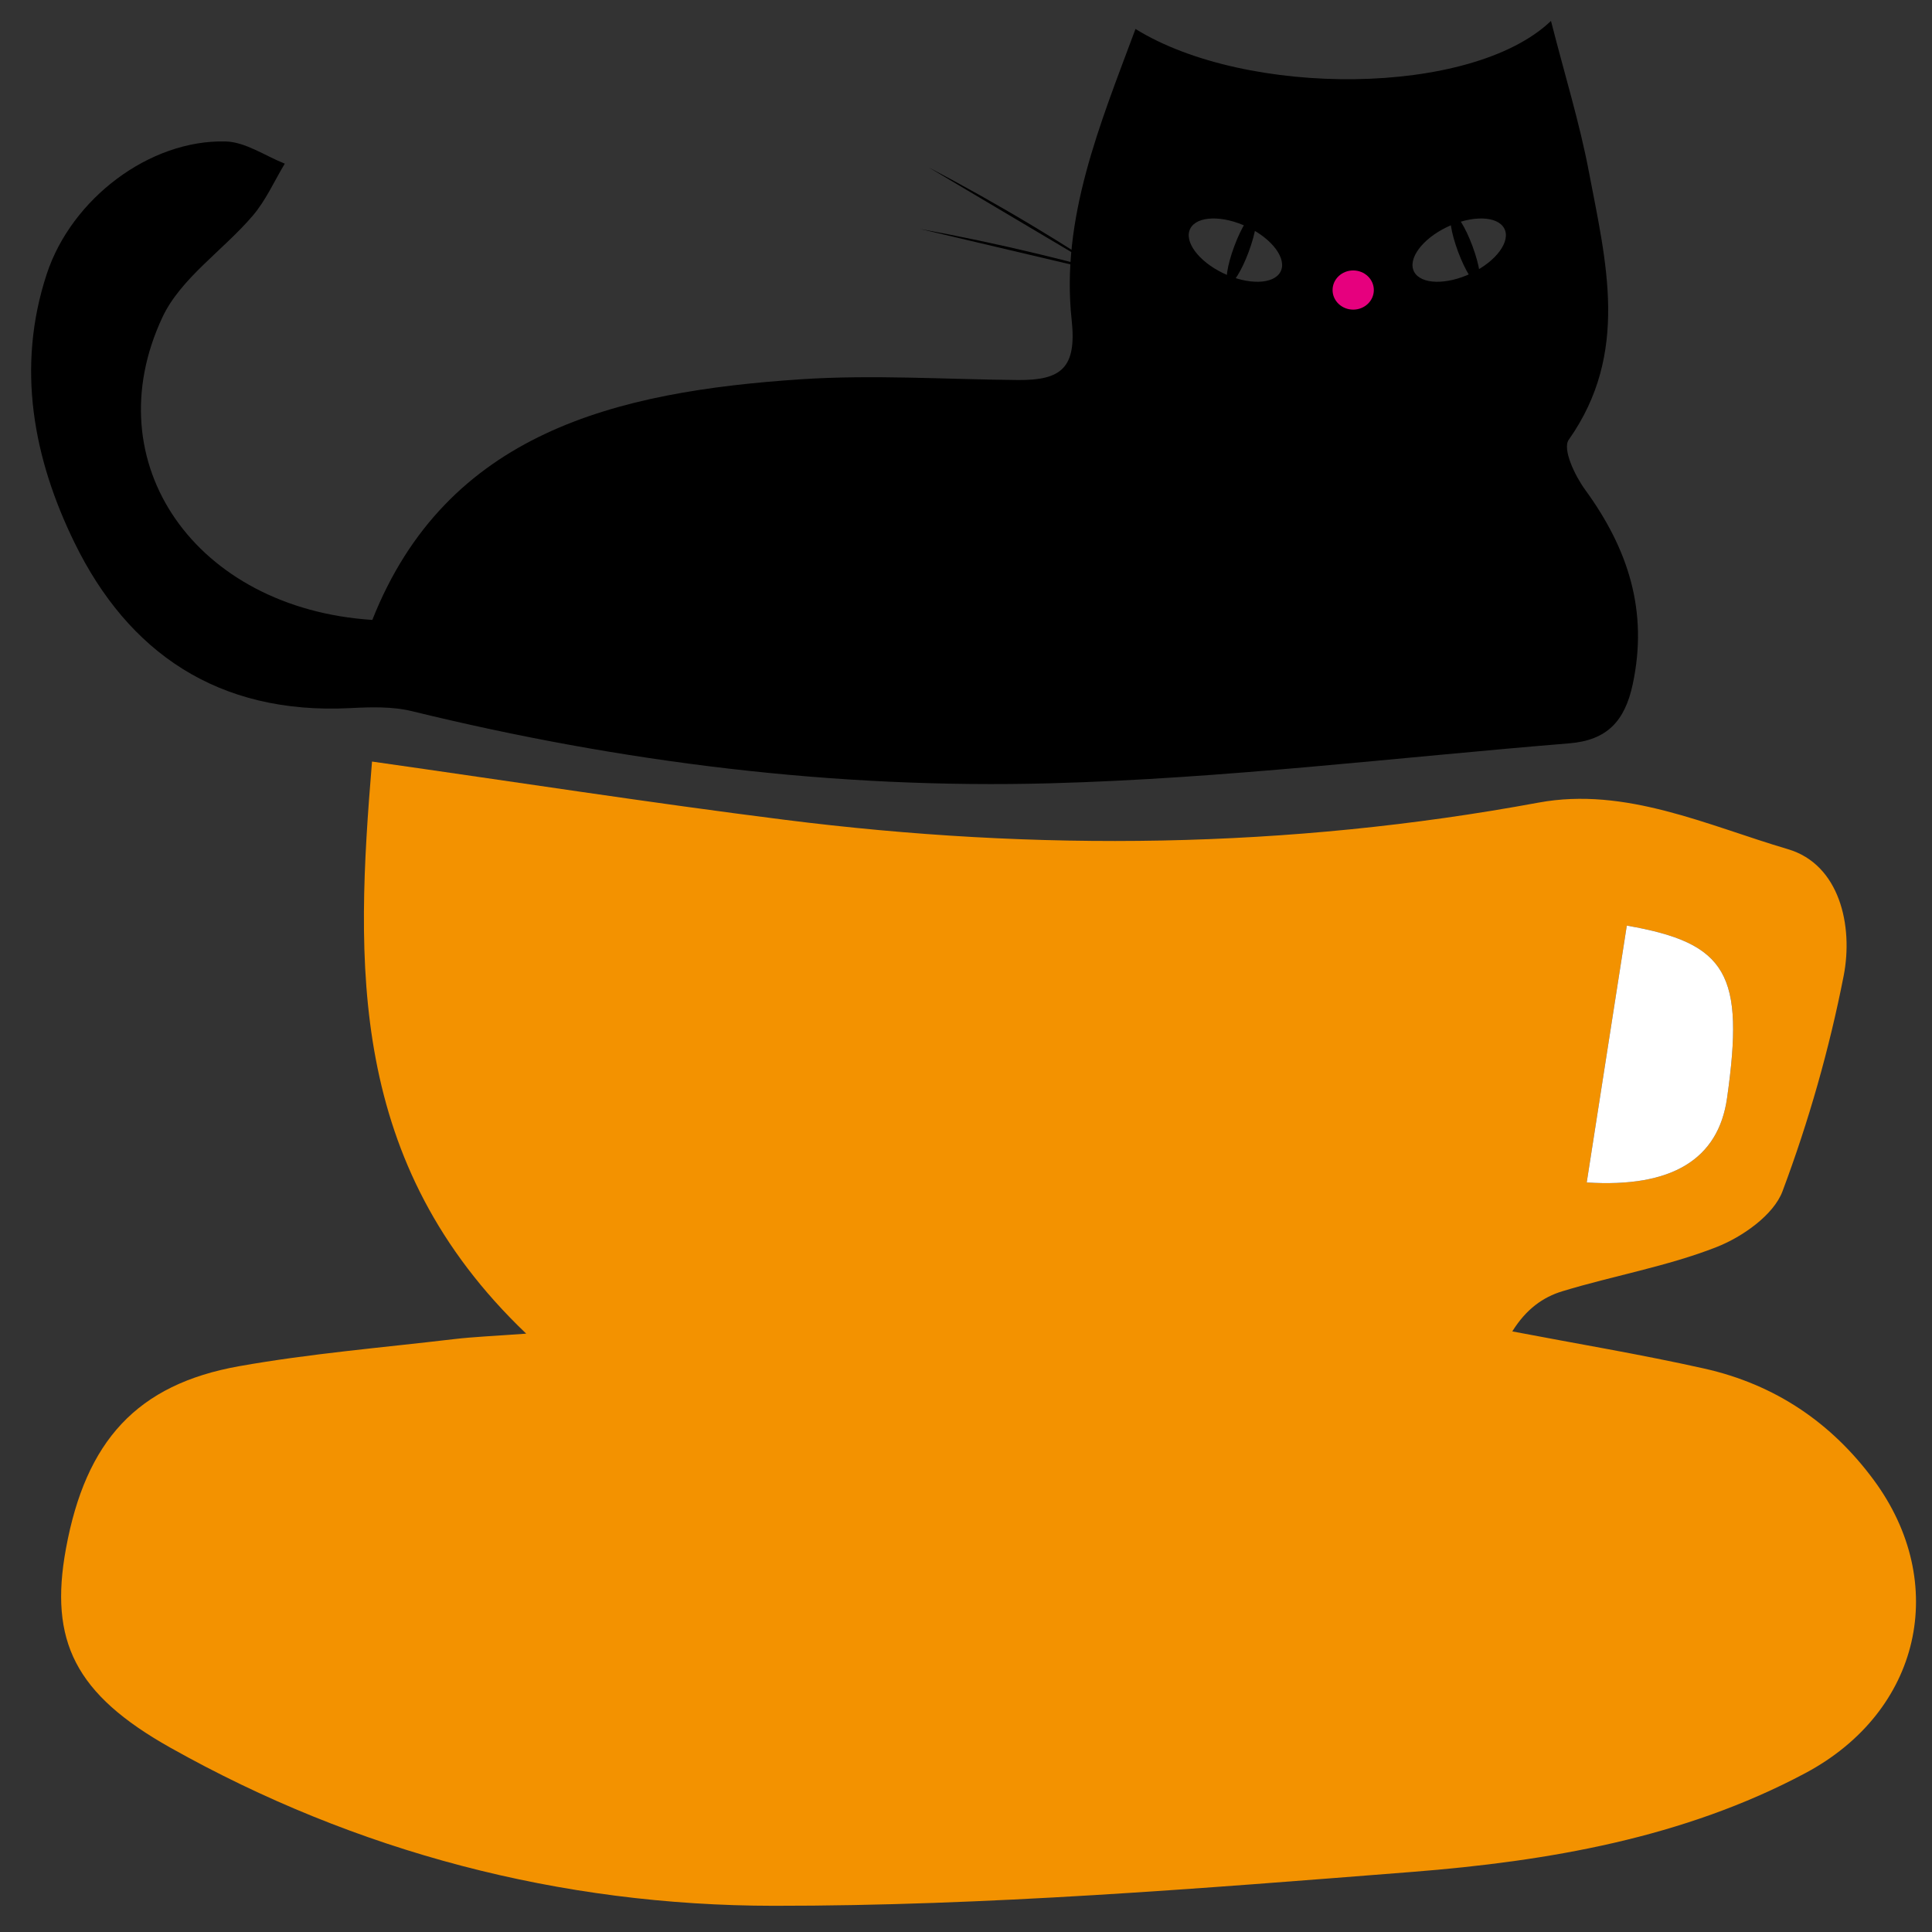 <?xml version="1.0" encoding="iso-8859-1"?>
<!-- Generator: Adobe Illustrator 22.0.0, SVG Export Plug-In . SVG Version: 6.00 Build 0)  -->
<svg version="1.1" id="Ebene_1" xmlns="http://www.w3.org/2000/svg" xmlns:xlink="http://www.w3.org/1999/xlink" x="0px" y="0px"
	 viewBox="0 0 410 410" style="enable-background:new 0 0 410 410;" xml:space="preserve">
<rect x="0" y="0" width="410" height="410" fill="#333333" stroke="none"/>
<g>
	<g>
		<path style="fill:#F39200;" d="M111.668,283.019c-37.936-36.206-36.26-78.573-32.72-121.406
			c30.538,4.338,58.995,8.749,87.565,12.359c53.495,6.759,106.799,6.189,159.994-3.647c18.473-3.416,35.898,4.871,52.91,9.88
			c10.984,3.233,13.921,16.269,11.832,26.909c-3.04,15.49-7.416,30.877-12.981,45.713c-1.871,4.988-8.462,9.657-14.038,11.839
			c-10.477,4.098-21.859,6.062-32.71,9.37c-4.03,1.229-7.628,3.738-10.588,8.508c13.569,2.595,27.219,4.864,40.686,7.873
			c15.125,3.38,27.065,11.543,36.008,23.646c16.118,21.814,10.102,49.119-14.539,62.241c-25.802,13.74-54.563,18.679-83.44,20.948
			c-45.06,3.541-90.282,7.216-135.432,7.187c-45.289-0.028-88.596-11.394-128.041-33.545c-20.208-11.348-25.79-22.61-22.174-42.28
			c4.194-22.816,15.035-34.823,36.766-38.689c15.052-2.677,30.386-3.941,45.606-5.745
			C100.487,283.693,104.646,283.539,111.668,283.019z M345.234,196.428c-2.912,18.661-5.705,36.56-8.506,54.509
			c18.1,1.165,27.932-4.937,29.776-17.892C370.249,206.734,366.604,200.158,345.234,196.428z"/>
		<path style="fill:#FFFFFF;" d="M345.234,196.428c21.371,3.73,25.016,10.306,21.27,36.617
			c-1.844,12.954-11.676,19.057-29.776,17.892C339.528,232.988,342.322,215.088,345.234,196.428z"/>
		<path d="M336.391,103.929c-2.193-3.01-4.869-8.636-3.476-10.611c12.98-18.402,7.901-37.754,4.251-56.971
			c-1.94-10.214-5.044-20.23-8.023-31.907c-16.843,16.111-64.67,16.287-88.171,1.706c-7.564,20.313-15.885,40.205-13.55,61.744
			c1.102,10.166-2.164,12.835-11.404,12.755c-15.363-0.132-30.796-1.17-46.076-0.154c-39.196,2.607-75.158,11.242-90.929,51.064
			c-37.465-2.412-59.1-33.292-44.519-64.279c3.868-8.221,12.895-14.18,19.139-21.498c2.796-3.277,4.569-7.343,6.806-11.05
			c-4.18-1.646-8.323-4.596-12.548-4.707c-16.126-0.422-32.711,12.141-37.97,28.124c-6.517,19.805-2.853,39.198,5.964,57.171
			c11.263,22.961,30.226,36.397,58.437,34.954c4.352-0.222,8.942-0.366,13.097,0.651c44.469,10.88,89.777,16.546,135.527,15.304
			c36.741-0.997,73.379-5.478,110.058-8.476c8.029-0.656,11.81-4.688,13.489-12.555
			C349.802,129.681,345.554,116.506,336.391,103.929z M271.733,57.685c-1.443,2.7-6.891,2.827-12.17,0.284
			c-5.279-2.543-8.389-6.794-6.947-9.494c1.443-2.7,6.891-2.827,12.17-0.284C270.064,50.734,273.175,54.985,271.733,57.685z
			 M287.073,65.138c-2.186,0-3.957-1.683-3.957-3.758c0-2.076,1.772-3.758,3.957-3.758s3.958,1.683,3.958,3.758
			C291.031,63.455,289.259,65.138,287.073,65.138z M312.275,57.97c-5.279,2.543-10.728,2.416-12.17-0.284
			c-1.442-2.701,1.668-6.951,6.947-9.494c5.279-2.543,10.728-2.416,12.17,0.284C320.665,51.175,317.554,55.426,312.275,57.97z"/>
		<ellipse transform="matrix(0.348 -0.938 0.938 0.348 122.182 281.44)" cx="263.328" cy="52.922" rx="7.877" ry="1.639"/>
		<ellipse transform="matrix(0.938 -0.348 0.348 0.938 0.984 111.328)" cx="310.818" cy="52.922" rx="1.639" ry="7.877"/>
	</g>
	<ellipse style="fill:#E6007E;" cx="287.17" cy="61.55" rx="4.378" ry="4.158"/>
	<path style="fill:#E6007E;" d="M213.597,61.121"/>
	<path d="M241.09,59.392c-6.45-1.87-13.21-3.678-20.27-5.384c-8.857-2.139-17.39-3.925-25.544-5.416"/>
	<path d="M237.086,59.272c-5.521-3.678-11.357-7.387-17.512-11.088c-7.722-4.642-15.251-8.853-22.516-12.672"/>
</g>
</svg>
